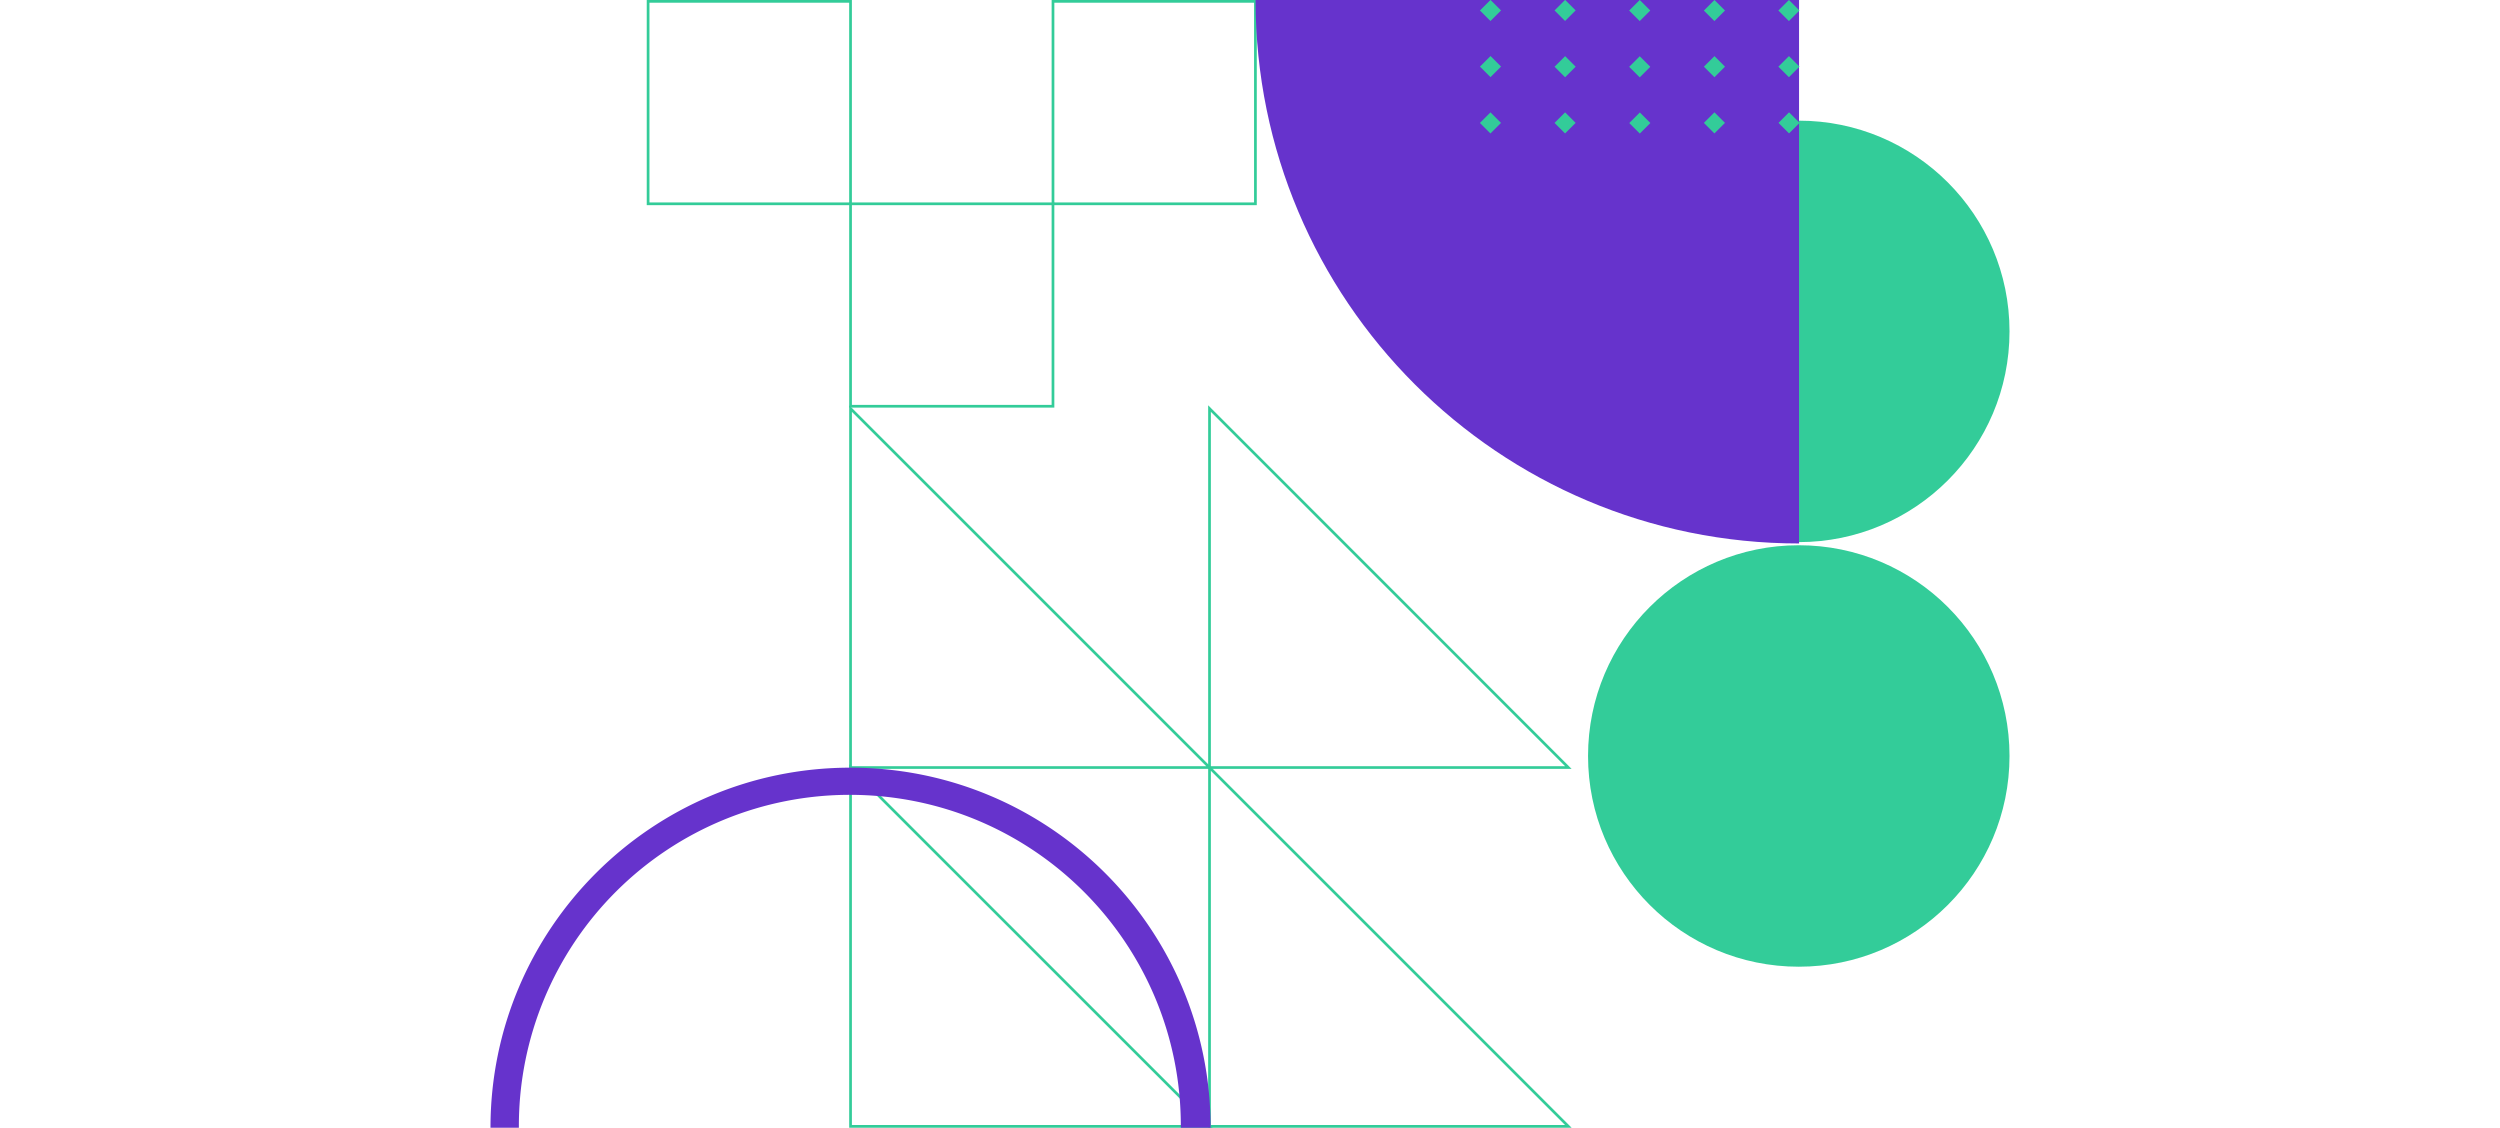 <svg id="Layer_1" data-name="Layer 1" xmlns="http://www.w3.org/2000/svg" xmlns:xlink="http://www.w3.org/1999/xlink" viewBox="0 0 1840 830"><defs><style>.cls-1,.cls-3{fill:none;}.cls-2{clip-path:url(#clip-path);}.cls-3{stroke:#3c9;stroke-miterlimit:10;stroke-width:2px;}.cls-4{fill:#3c9;}.cls-5{fill:#63c;}</style><clipPath id="clip-path"><rect class="cls-1" width="1840" height="830"/></clipPath></defs><g class="cls-2"><polygon class="cls-3" points="890.2 564.9 626 564.9 626 300.7 890.2 564.9"/><polygon class="cls-3" points="1154.3 564.9 890.2 564.9 890.2 300.7 1154.3 564.9"/><polygon class="cls-3" points="890.2 829 626 829 626 564.9 890.2 829"/><polygon class="cls-3" points="1154.3 829 890.2 829 890.2 564.9 1154.3 829"/><rect class="cls-3" x="477" y="1" width="148.99" height="149"/><rect class="cls-3" x="775" y="1" width="148.99" height="149"/><rect class="cls-3" x="626" y="150" width="148.99" height="149"/><circle class="cls-4" cx="1323.9" cy="556.4" r="155.1"/><circle class="cls-4" cx="1323.9" cy="243.9" r="155.1"/><path class="cls-5" d="M1324.1,400c-220.9,0-400-179.1-400-400s179.1-400,400-400Z"/><rect class="cls-4" x="1091.5" y="2.23" width="11" height="10.96" transform="translate(315.85 777.95) rotate(-45)"/><rect class="cls-4" x="1146.42" y="2.2" width="11" height="10.96" transform="translate(331.95 816.78) rotate(-45)"/><rect class="cls-4" x="1201.34" y="2.28" width="11" height="10.96" transform="translate(347.98 855.64) rotate(-45)"/><rect class="cls-4" x="1256.33" y="2.29" width="11" height="10.96" transform="translate(364.08 894.52) rotate(-45)"/><rect class="cls-4" x="1311.15" y="2.27" width="11" height="10.96" transform="translate(380.15 933.28) rotate(-45)"/><rect class="cls-4" x="1091.5" y="43.53" width="11" height="10.96" transform="translate(286.65 790.05) rotate(-45)"/><rect class="cls-4" x="1146.42" y="43.61" width="11" height="10.96" transform="translate(302.68 828.91) rotate(-45)"/><rect class="cls-4" x="1201.34" y="43.69" width="11" height="10.96" transform="translate(318.71 867.77) rotate(-45)"/><rect class="cls-4" x="1256.33" y="43.6" width="11" height="10.96" transform="translate(334.88 906.62) rotate(-45)"/><rect class="cls-4" x="1311.15" y="43.58" width="11" height="10.96" transform="translate(350.95 945.38) rotate(-45)"/><rect class="cls-4" x="1091.48" y="85" width="11" height="10.96" transform="translate(257.32 802.18) rotate(-45)"/><rect class="cls-4" x="1146.4" y="84.98" width="11" height="10.96" transform="translate(273.42 841.01) rotate(-45)"/><rect class="cls-4" x="1201.42" y="85.06" width="11" height="10.96" transform="translate(289.47 879.94) rotate(-45)"/><rect class="cls-4" x="1256.31" y="84.97" width="11" height="10.96" transform="translate(305.62 918.72) rotate(-45)"/><rect class="cls-4" x="1311.23" y="84.95" width="11" height="10.96" transform="translate(321.72 957.55) rotate(-45)"/><path class="cls-5" d="M626,585c134.54.28,243.37,109.57,243.09,244.11S759.52,1072.48,625,1072.2,381.61,962.63,381.89,828.09A243.61,243.61,0,0,1,626,585m0-20c-146.3,0-265,118.6-265,265s118.7,265,265,265S891,976.4,891,830,772.4,565,626,565Z"/></g></svg>